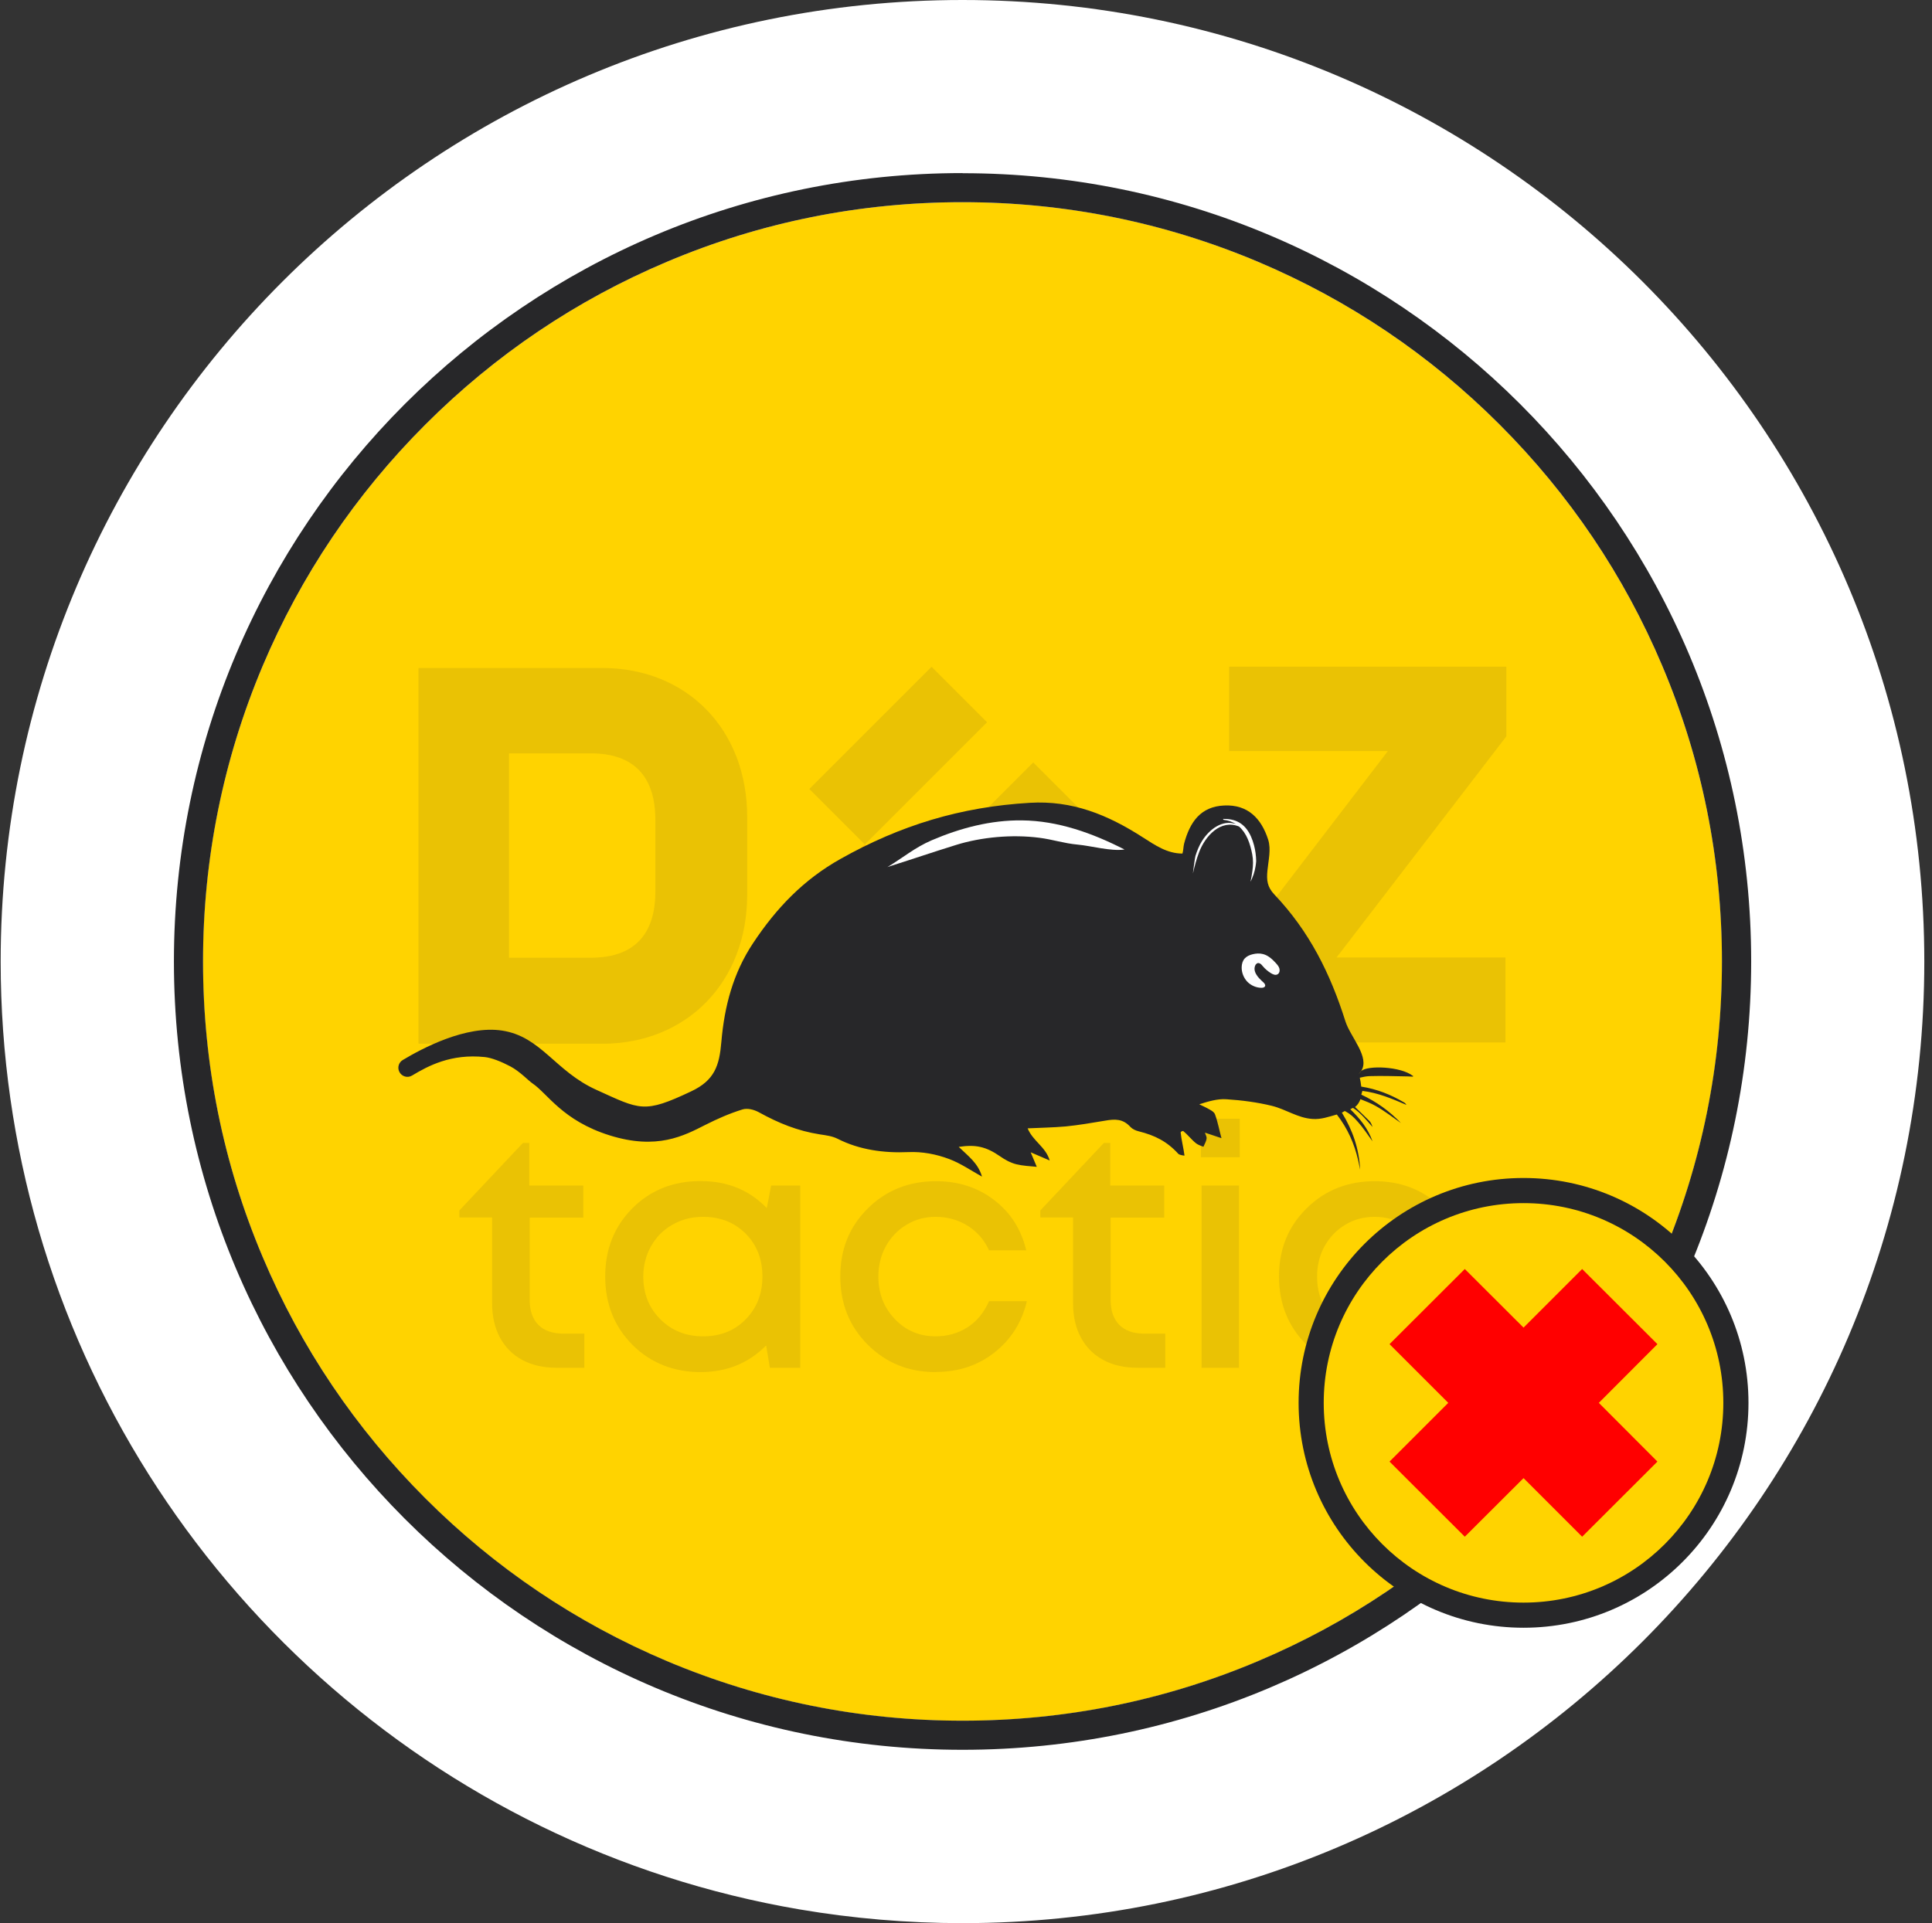 <svg width="231" height="230" viewBox="0 0 231 230" fill="none" xmlns="http://www.w3.org/2000/svg">
<rect x="0" y="0" width="231" height="230" fill="#333333" stroke="none"/>
<path d="M230.08 115C230.08 178.511 178.591 230 115.08 230C108.441 230 101.939 229.433 95.607 228.359C51.953 220.923 16.701 188.876 4.588 147.001C1.659 136.85 0.08 126.101 0.08 115C0.08 51.489 51.569 0 115.08 0C178.591 0 230.08 51.489 230.08 115Z" fill="white"/>
<path d="M205.898 115C205.898 127.267 203.491 139.15 198.753 150.343C194.184 161.153 187.636 170.875 179.295 179.216C170.954 187.557 161.232 194.105 150.422 198.674C139.229 203.412 127.33 205.804 115.079 205.804C102.828 205.804 90.929 203.397 79.736 198.674C68.926 194.105 59.204 187.557 50.863 179.216C42.522 170.875 35.974 161.153 31.405 150.343C26.667 139.15 24.26 127.251 24.26 115C24.26 102.749 26.667 90.85 31.405 79.641C35.974 68.831 42.522 59.11 50.863 50.769C59.204 42.427 68.91 35.88 79.736 31.311C90.929 26.573 102.812 24.181 115.079 24.181C127.346 24.181 139.229 26.573 150.422 31.311C161.232 35.88 170.954 42.427 179.295 50.769C187.636 59.11 194.184 68.816 198.753 79.641C203.491 90.835 205.898 102.733 205.898 115Z" fill="#FFD300"/>
<path d="M115.08 24.181C127.346 24.181 139.23 26.588 150.423 31.311C161.233 35.88 170.954 42.427 179.296 50.769C187.637 59.11 194.184 68.816 198.754 79.641C203.492 90.835 205.884 102.733 205.884 114.985C205.884 127.236 203.476 139.135 198.754 150.328C194.184 161.138 187.637 170.859 179.296 179.201C170.954 187.542 161.248 194.089 150.423 198.659C139.23 203.397 127.331 205.789 115.08 205.789C102.828 205.789 90.93 203.381 79.736 198.659C68.926 194.089 59.205 187.542 50.864 179.201C42.522 170.859 35.975 161.153 31.406 150.328C26.668 139.135 24.276 127.236 24.276 114.985C24.276 102.733 26.683 90.835 31.406 79.641C35.975 68.831 42.522 59.11 50.864 50.769C59.205 42.427 68.911 35.88 79.736 31.311C90.93 26.573 102.828 24.181 115.08 24.181ZM115.08 20.7C63.008 20.7 20.795 62.913 20.795 114.985C20.795 167.057 63.008 209.269 115.08 209.269C167.152 209.269 209.38 167.057 209.38 114.985C209.38 62.913 167.152 20.715 115.08 20.715V20.7Z" fill="#272729"/>
<g opacity="0.1">
<path d="M71.979 79.887H50.037V124.829H71.979C82.13 124.829 89.336 117.438 89.336 107.027V97.689C89.336 87.293 82.191 79.887 71.979 79.887ZM78.358 106.643C78.358 111.857 75.72 114.54 70.645 114.54H60.862V90.099H70.645C75.72 90.099 78.358 92.797 78.358 98.057V106.643Z" fill="#272729"/>
<path d="M180.109 88.059L159.808 114.509H180.002V124.675H145.701V116.273L165.941 89.823H146.959V79.733H180.109V88.059Z" fill="#272729"/>
<path d="M135.372 103.02L120.398 117.993L127.077 124.672L142.051 109.699L135.372 103.02Z" fill="#272729"/>
<path d="M123.539 91.183L113.748 100.973L120.427 107.652L130.218 97.861L123.539 91.183Z" fill="#272729"/>
<path d="M111.379 79.744L96.764 94.359L103.399 100.995L118.015 86.379L111.379 79.744Z" fill="#272729"/>
<path d="M67.394 159.497H69.862V163.576H66.55C64.956 163.576 63.591 163.269 62.441 162.641C61.291 162.027 60.402 161.123 59.773 159.957C59.144 158.792 58.838 157.412 58.838 155.817V145.605H54.928V144.762L62.518 136.697H63.284V141.787H69.74V145.621H63.33V155.465C63.33 156.753 63.683 157.749 64.373 158.455C65.078 159.16 66.075 159.497 67.394 159.497Z" fill="#272729"/>
<path d="M92.218 141.787H95.683V163.576H92.049L91.605 160.908C89.504 163.039 86.882 164.097 83.739 164.097C80.595 164.097 77.774 163.009 75.612 160.831C73.45 158.654 72.361 155.925 72.361 152.659C72.361 149.393 73.45 146.679 75.612 144.501C77.774 142.339 80.488 141.251 83.739 141.251C86.989 141.251 89.596 142.324 91.681 144.486L92.203 141.787H92.218ZM78.955 157.78C80.319 159.145 82.021 159.819 84.076 159.819C86.131 159.819 87.833 159.145 89.167 157.78C90.501 156.415 91.16 154.713 91.16 152.659C91.16 150.604 90.501 148.902 89.167 147.553C87.833 146.203 86.131 145.529 84.061 145.529C82.711 145.529 81.5 145.835 80.411 146.464C79.323 147.077 78.464 147.936 77.851 149.025C77.237 150.113 76.915 151.325 76.915 152.674C76.915 154.713 77.59 156.415 78.955 157.78Z" fill="#272729"/>
<path d="M111.877 164.097C108.641 164.097 105.943 163.009 103.75 160.816C101.557 158.623 100.469 155.909 100.469 152.659C100.469 149.408 101.557 146.709 103.75 144.532C105.943 142.355 108.672 141.266 111.923 141.266C114.591 141.266 116.906 142.017 118.869 143.52C120.831 145.023 122.104 147.031 122.702 149.531H118.255C117.688 148.289 116.845 147.323 115.71 146.602C114.575 145.897 113.303 145.529 111.877 145.529C110.604 145.529 109.454 145.835 108.411 146.464C107.369 147.077 106.541 147.936 105.927 149.025C105.329 150.113 105.023 151.325 105.023 152.674C105.023 154.698 105.682 156.385 107.001 157.765C108.319 159.145 109.945 159.819 111.877 159.819C113.303 159.819 114.575 159.451 115.695 158.731C116.814 158.01 117.657 156.967 118.255 155.618H122.779C122.165 158.179 120.862 160.218 118.884 161.767C116.906 163.315 114.575 164.082 111.877 164.082V164.097Z" fill="#272729"/>
<path d="M136.855 159.497H139.323V163.576H136.011C134.417 163.576 133.052 163.269 131.902 162.641C130.752 162.027 129.863 161.123 129.234 159.957C128.605 158.792 128.299 157.412 128.299 155.817V145.605H124.389V144.762L131.979 136.697H132.745V141.787H139.201V145.621H132.791V155.465C132.791 156.753 133.144 157.749 133.834 158.455C134.539 159.16 135.536 159.497 136.855 159.497Z" fill="#272729"/>
<path d="M143.586 138.399V133.799H148.232V138.399H143.586ZM143.663 163.576V141.787H148.14V163.576H143.663Z" fill="#272729"/>
<path d="M164.332 164.097C161.096 164.097 158.398 163.009 156.205 160.816C154.012 158.623 152.924 155.909 152.924 152.659C152.924 149.408 154.012 146.709 156.205 144.532C158.398 142.355 161.127 141.266 164.378 141.266C167.046 141.266 169.361 142.017 171.324 143.52C173.286 145.023 174.559 147.031 175.157 149.531H170.71C170.143 148.289 169.3 147.323 168.165 146.602C167.03 145.897 165.758 145.529 164.332 145.529C163.059 145.529 161.909 145.835 160.866 146.464C159.824 147.077 158.996 147.936 158.382 149.025C157.784 150.113 157.478 151.325 157.478 152.674C157.478 154.698 158.137 156.385 159.456 157.765C160.774 159.145 162.4 159.819 164.332 159.819C165.758 159.819 167.03 159.451 168.15 158.731C169.269 158.01 170.112 156.967 170.71 155.618H175.234C174.621 158.179 173.317 160.218 171.339 161.767C169.361 163.315 167.03 164.082 164.332 164.082V164.097Z" fill="#272729"/>
<path d="M120.402 107.625L113.762 100.985L108.58 106.168L103.397 100.985L96.758 107.625L101.94 112.807L96.758 117.99L103.397 124.629L108.58 119.447L113.762 124.629L120.402 117.99L115.219 112.807L120.402 107.625Z" fill="#FF0000"/>
</g>
<path d="M182.162 194.672C197.016 194.672 209.057 182.631 209.057 167.777C209.057 152.924 197.016 140.883 182.162 140.883C167.309 140.883 155.268 152.924 155.268 167.777C155.268 182.631 167.309 194.672 182.162 194.672Z" fill="#272729"/>
<path d="M182.161 191.667C195.355 191.667 206.05 180.971 206.05 167.778C206.05 154.584 195.355 143.888 182.161 143.888C168.967 143.888 158.271 154.584 158.271 167.778C158.271 180.971 168.967 191.667 182.161 191.667Z" fill="#FFD300"/>
<path d="M198.17 160.755L189.169 151.769L182.162 158.777L175.139 151.769L166.139 160.755L173.161 167.777L166.139 174.8L175.139 183.785L182.162 176.778L189.169 183.785L198.17 174.8L191.163 167.777L198.17 160.755Z" fill="#FF0000"/>
<path d="M168.911 128.662C167.493 127.541 163.479 127.373 162.735 128.112C162.67 128.205 162.604 128.288 162.528 128.372C162.529 128.382 162.491 128.424 162.443 128.477C162.48 128.415 162.555 128.311 162.668 128.165C162.687 128.144 162.716 128.133 162.735 128.112C163.842 126.434 161.469 124.05 160.862 122.138C159.064 116.451 156.566 111.391 152.358 106.967C151.522 106.078 151.422 105.272 151.543 104.094C151.654 102.917 151.997 101.588 151.628 100.415C150.809 97.873 149.193 96.203 146.376 96.334C143.558 96.456 142.27 98.303 141.579 100.891C141.487 101.247 141.491 101.727 141.379 102.083C139.556 102.085 138.104 101.077 136.666 100.158C132.413 97.418 128.191 95.709 123.12 96.014C114.864 96.5 107.656 98.695 100.479 102.732C96.078 105.206 92.825 108.594 90.033 112.81C87.66 116.384 86.617 120.331 86.251 124.585C86.014 127.431 85.452 129.201 82.635 130.525C76.973 133.203 76.558 132.723 71.312 130.344C66.374 128.12 64.713 123.968 60.031 123.253C55.712 122.599 50.505 125.365 48.153 126.775C47.677 127.059 47.497 127.659 47.732 128.158C48.001 128.735 48.714 128.969 49.268 128.631C51.163 127.494 53.911 125.994 57.968 126.421C58.753 126.501 59.896 126.944 61.007 127.529C62.169 128.141 63.176 129.242 63.663 129.568C65.466 130.779 67.252 134.023 72.908 135.791C78.564 137.558 81.771 135.835 84.329 134.535C85.814 133.789 87.185 133.179 88.762 132.689C89.383 132.498 90.155 132.709 90.731 133.02C93.09 134.323 95.359 135.25 98.023 135.667C98.77 135.78 99.495 135.863 100.163 136.2C102.763 137.521 105.686 137.914 108.604 137.787C110.242 137.715 111.909 138.021 113.481 138.613C114.869 139.134 116.114 140.002 117.412 140.718C116.94 139.1 115.798 138.296 114.63 137.163C116.637 136.862 117.871 137.11 119.583 138.296C120.112 138.669 120.783 139.056 121.513 139.24C122.243 139.423 123.177 139.476 123.962 139.547C123.722 138.968 123.473 138.39 123.233 137.811C123.99 138.134 124.748 138.466 125.505 138.788C125.043 137.169 123.507 136.486 122.869 134.946C124.407 134.869 125.868 134.855 127.433 134.716C128.987 134.558 130.516 134.3 132.114 134.03C133.325 133.818 134.264 133.781 135.187 134.806C135.399 135.026 135.789 135.216 136.143 135.299C138.07 135.782 139.517 136.49 140.895 138.003C140.991 138.108 141.456 138.205 141.626 138.206C141.512 137.321 141.25 136.293 141.167 135.456C141.151 135.337 141.416 135.213 141.5 135.289C141.98 135.675 142.472 136.311 143.004 136.735C143.244 136.923 143.6 137.036 143.886 137.151C144.011 136.855 144.215 136.514 144.259 136.211C144.304 135.909 144.135 135.727 144.071 135.46C144.723 135.677 145.385 135.894 146.047 136.121C145.779 135.164 145.621 134.23 145.273 133.277C145.169 132.992 144.88 132.836 144.571 132.661C144.261 132.477 143.739 132.243 143.39 132.07C144.425 131.737 145.558 131.39 146.634 131.466C148.482 131.583 150.337 131.83 152.07 132.253C153.804 132.687 155.147 133.7 156.915 133.822C157.95 133.9 158.855 133.564 159.822 133.295L159.842 133.294C161.139 134.981 161.929 136.753 162.404 138.822C162.492 139.188 162.54 139.536 162.628 139.892C162.48 137.346 161.762 135.23 160.431 133.044C160.572 133.077 160.71 132.819 160.854 132.902C161.482 133.251 161.829 133.574 162.371 134.188C162.922 134.791 163.593 135.788 164.109 136.503C163.55 134.939 162.622 133.804 161.432 132.643C161.553 132.677 161.692 132.449 161.806 132.524C162.707 133.109 163.391 133.976 164.103 134.781C164.02 134.535 163.926 134.259 163.736 134.069C163.167 133.497 162.599 132.955 162.02 132.393C162.328 132.147 162.522 131.827 162.664 131.459C163.287 131.708 163.889 131.928 164.487 132.269C165.538 132.857 166.507 133.619 167.503 134.309C166.108 132.858 164.592 131.773 162.766 130.914L162.894 130.467C164.768 130.693 166.425 131.4 168.165 132.143C168.089 132.027 167.993 131.912 167.88 131.847C166.249 130.888 164.625 130.249 162.758 129.953C162.72 129.594 162.662 129.237 162.584 128.89C162.97 128.801 163.366 128.711 163.766 128.7C165.266 128.655 166.79 128.708 168.274 128.734C168.494 128.733 168.786 128.768 168.906 128.762C169.026 128.756 168.897 128.582 168.9 128.642L168.911 128.662ZM162.434 128.487C162.321 128.643 162.378 128.58 162.434 128.487V128.487Z" fill="#272729"/>
<path d="M162.529 128.382C162.614 128.298 162.67 128.205 162.735 128.112C162.716 128.133 162.687 128.144 162.678 128.164C162.097 128.955 162.529 128.382 162.528 128.372L162.529 128.382Z" fill="#272729"/>
<path d="M150.281 115.222C150.408 115.145 150.569 115.177 150.694 115.261C150.818 115.335 150.904 115.461 150.999 115.566C151.276 115.893 151.6 116.167 151.962 116.389C152.2 116.537 152.496 116.662 152.74 116.53C152.974 116.408 153.039 116.104 152.976 115.847C152.914 115.6 152.733 115.389 152.563 115.197C152.128 114.718 151.635 114.263 151.016 114.104C150.61 113.994 150.171 114.026 149.765 114.126C149.409 114.215 149.066 114.362 148.82 114.635C148.573 114.907 148.472 115.293 148.461 115.654C148.442 116.286 148.685 116.924 149.119 117.393C149.553 117.852 150.187 118.13 150.819 118.139C150.989 118.14 151.197 118.099 151.259 117.936C151.321 117.773 151.182 117.6 151.056 117.486C150.741 117.191 150.406 116.898 150.196 116.518C149.977 116.138 149.917 115.741 150.138 115.359L150.281 115.222Z" fill="white"/>
<path d="M146.315 97.93C146.266 97.932 146.201 98.035 146.271 98.042C146.865 98.112 147.365 98.297 147.779 98.557C146.158 97.978 144.577 99.199 143.716 100.584C143.373 101.132 143.133 101.735 142.934 102.365C142.886 102.588 142.847 102.81 142.818 103.032C142.768 103.435 142.683 103.94 142.63 104.463C142.835 103.582 143.062 102.719 143.39 101.872C144.116 99.993 145.936 97.949 148.144 98.849C149.045 99.634 149.478 100.884 149.723 102.174C149.858 102.868 149.831 103.52 149.743 104.155C149.685 104.589 149.607 105.023 149.518 105.458C149.8 104.883 150.02 104.291 150.125 103.585C150.155 103.383 150.185 103.182 150.195 102.981C150.182 102.341 150.1 101.704 149.94 101.101C149.841 100.726 149.723 100.371 149.576 100.048C148.989 98.736 148.007 97.915 146.306 97.94L146.315 97.93Z" fill="white"/>
<path d="M106.086 103.711C107.943 102.596 109.372 101.363 111.411 100.489C114.812 99.036 118.428 98.073 122.185 98.114C126.523 98.156 130.664 99.659 134.456 101.601C132.755 101.827 130.539 101.167 128.85 101.012C127.17 100.857 125.895 100.4 124.252 100.192C121.007 99.775 117.36 100.109 114.343 101.042C111.326 101.975 108.974 102.794 106.076 103.701L106.086 103.711Z" fill="white"/>
</svg>
